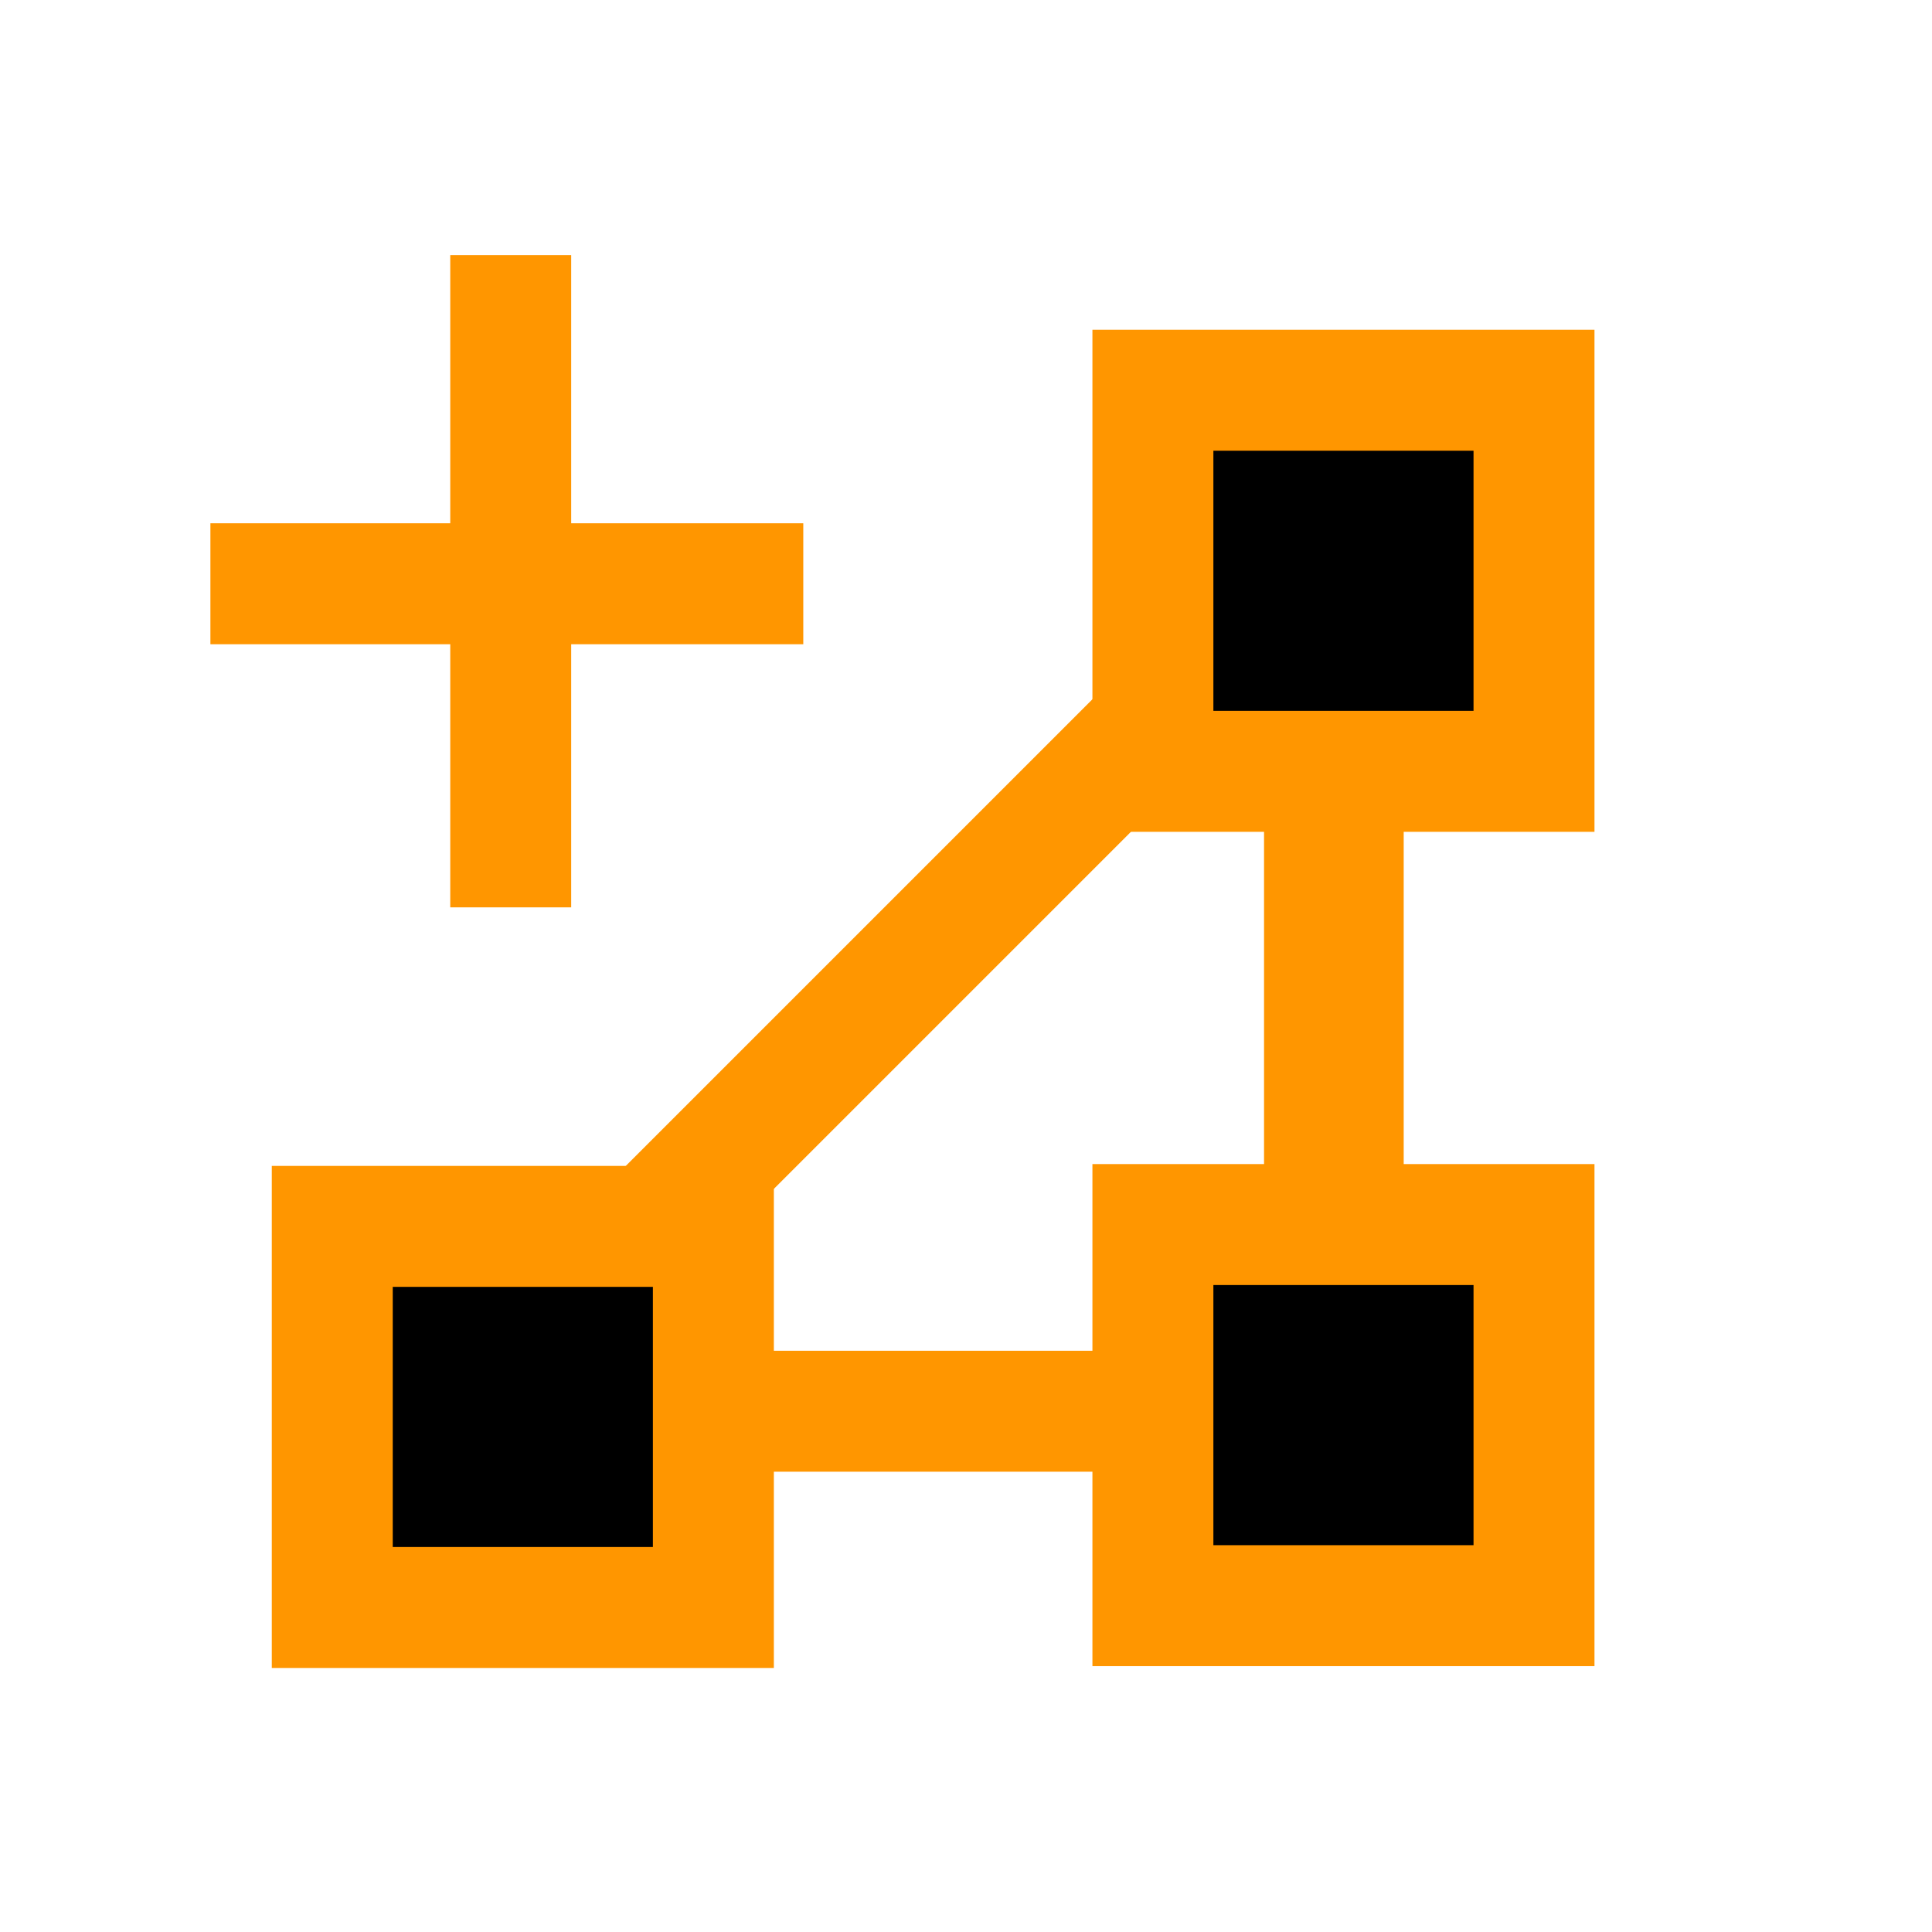 <?xml version="1.0" encoding="UTF-8" standalone="no"?>
<!-- Created with Inkscape (http://www.inkscape.org/) -->

<svg
   xmlns:dc="http://purl.org/dc/elements/1.1/"
   xmlns:cc="http://creativecommons.org/ns#"
   xmlns:rdf="http://www.w3.org/1999/02/22-rdf-syntax-ns#"
   xmlns:svg="http://www.w3.org/2000/svg"
   xmlns="http://www.w3.org/2000/svg"
   xmlns:sodipodi="http://sodipodi.sourceforge.net/DTD/sodipodi-0.dtd"
   xmlns:inkscape="http://www.inkscape.org/namespaces/inkscape"
   width="16"
   height="16"
   viewBox="0 0 4.233 4.233"
   version="1.1"
   id="svg8"
   inkscape:version="0.92.4 (5da689c313, 2019-01-14)"
   sodipodi:docname="multimesh.svg">
  <defs
     id="defs2" />
  <sodipodi:namedview
     id="base"
     pagecolor="#ffffff"
     bordercolor="#666666"
     borderopacity="1.0"
     inkscape:pageopacity="0.0"
     inkscape:pageshadow="2"
     inkscape:zoom="32"
     inkscape:cx="6.6120677"
     inkscape:cy="7.2674464"
     inkscape:document-units="mm"
     inkscape:current-layer="layer1"
     showgrid="false"
     units="px"
     inkscape:window-width="2524"
     inkscape:window-height="1052"
     inkscape:window-x="36"
     inkscape:window-y="0"
     inkscape:window-maximized="1" />
  <g
     inkscape:label="Layer 1"
     inkscape:groupmode="layer"
     id="layer1"
     transform="translate(0,-292.767)">
    <g
       id="g4728">
      <path
         inkscape:connector-curvature="0"
         id="path817"
         d="M 0.461,294.046 H 1.76"
         style="fill:none;stroke:#ff9600;stroke-width:0.265px;stroke-linecap:butt;stroke-linejoin:miter;stroke-opacity:1" />
      <path
         sodipodi:nodetypes="cc"
         inkscape:connector-curvature="0"
         id="path819"
         d="m 1.119,294.755 v -1.429"
         style="fill:none;stroke:#ff9600;stroke-width:0.265px;stroke-linecap:butt;stroke-linejoin:miter;stroke-opacity:1" />
    </g>
    <path
       style="fill:none;stroke:#ff9600;stroke-width:0.265px;stroke-linecap:butt;stroke-linejoin:miter;stroke-opacity:1"
       d="m 1.384,295.859 h 1.299"
       id="path817-5"
       inkscape:connector-curvature="0" />
    <path
       style="fill:none;stroke:#ff9600;stroke-width:0.265px;stroke-linecap:butt;stroke-linejoin:miter;stroke-opacity:1"
       d="m 2.943,295.631 v -1.429"
       id="path819-3"
       inkscape:connector-curvature="0"
       sodipodi:nodetypes="cc" />
    <path
       style="fill:none;stroke:#ff9600;stroke-width:0.265px;stroke-linecap:butt;stroke-linejoin:miter;stroke-opacity:1"
       d="m 2.902,295.904 v -1.429"
       id="path819-5"
       inkscape:connector-curvature="0"
       sodipodi:nodetypes="cc" />
    <path
       style="fill:none;stroke:#ff9600;stroke-width:0.265px;stroke-linecap:butt;stroke-linejoin:miter;stroke-opacity:1"
       d="m 1.084,295.796 1.825,-1.825"
       id="path817-5-6"
       inkscape:connector-curvature="0"
       sodipodi:nodetypes="cc" />
    <rect
       style="stroke:#ff9600;stroke-width:0.265;stroke-opacity:1"
       id="rect4626"
       width="0.835"
       height="0.835"
       x="0.728"
       y="295.454" />
    <rect
       style="stroke:#ff9600;stroke-width:0.265;stroke-opacity:1"
       id="rect4626-6"
       width="0.835"
       height="0.835"
       x="2.526"
       y="293.622" />
    <rect
       style="stroke:#ff9600;stroke-width:0.265;stroke-opacity:1"
       id="rect4626-3-7"
       width="0.835"
       height="0.835"
       x="2.526"
       y="295.45" />
  </g>
</svg>
